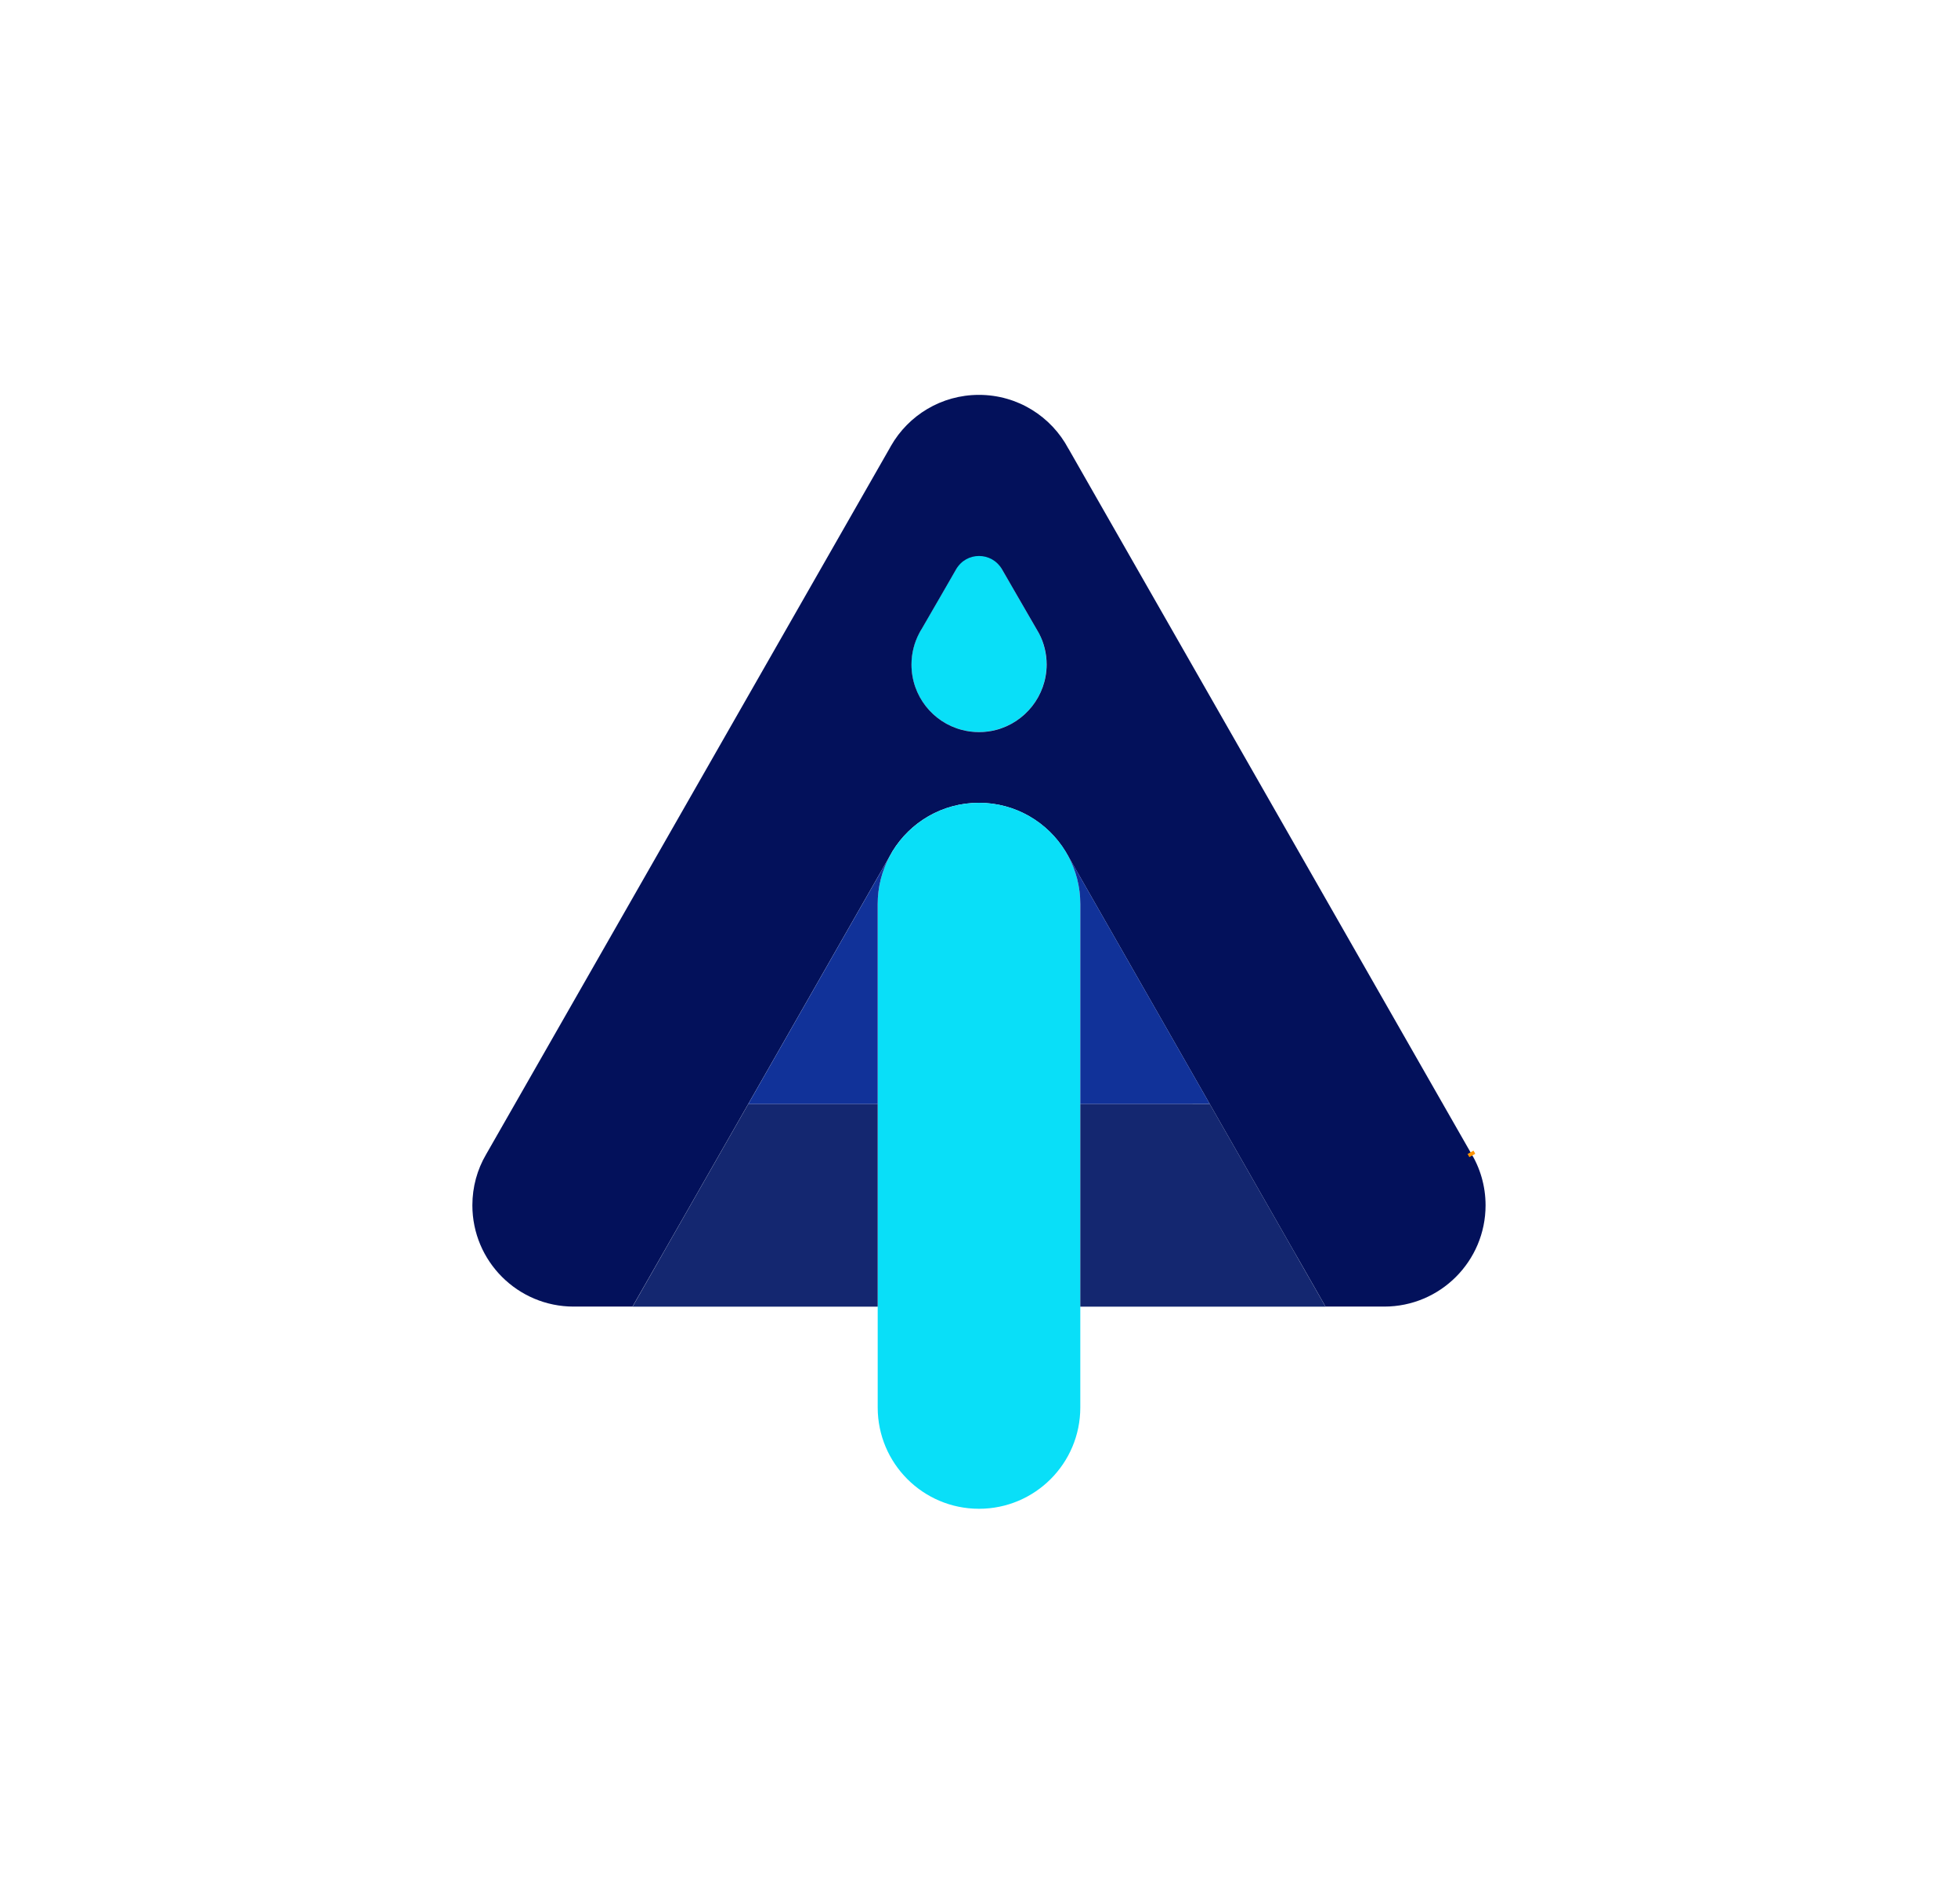 <?xml version="1.0" encoding="utf-8"?>
<!-- Generator: Adobe Illustrator 27.0.1, SVG Export Plug-In . SVG Version: 6.00 Build 0)  -->
<svg version="1.1" id="Layer_1" xmlns="http://www.w3.org/2000/svg" xmlns:xlink="http://www.w3.org/1999/xlink" x="0px" y="0px"
	 viewBox="0 0 288 280" style="enable-background:new 0 0 288 280;" xml:space="preserve">
<style type="text/css">
	.st0{fill:none;stroke:#FF9500;stroke-miterlimit:10;}
	.st1{fill:#09DFF8;}
	.st2{fill:#03115B;}
	.st3{fill:#113299;}
	.st4{fill:#142770;}
</style>
<line class="st0" x1="190.26" y1="156.4" x2="189.99" y2="155.93"/>
<path class="st1" d="M153.93,97.74c0,4.62-3.15,8.5-7.43,9.61c-0.8,0.21-1.64,0.32-2.51,0.32c-0.86,0-1.7-0.11-2.5-0.32
	c-4.28-1.1-7.43-4.99-7.43-9.61c0-1.66,0.41-3.22,1.13-4.59l0.38-0.66l1.22-2.11l1.99-3.44l3.72-6.46c0.67-1.15,2.33-1.15,3,0
	l3.73,6.46l1.99,3.44l1.21,2.09l0.39,0.68C153.53,94.53,153.93,96.09,153.93,97.74z"/>
<line class="st0" x1="212.25" y1="162.39" x2="212.24" y2="162.39"/>
<path class="st2" d="M216.3,169.49l-4.06-7.1L161.16,73l-3.99-6.99l-0.02-0.02c-2.5-4.71-7.45-7.91-13.16-7.91
	c-5.53,0-10.36,3.01-12.93,7.49l-0.2,0.36l-4.03,7.05l-51.09,89.4l-4.1,7.17l-0.16,0.28c-1.28,2.19-2,4.74-2,7.45
	c0,8.23,6.67,14.9,14.9,14.9h8.65l4.1-7.17l0.36-0.63l12.56-21.99l20.79-36.41l0.36-0.64l0.07-0.13c2.62-4.28,7.33-7.13,12.72-7.13
	c5.4,0,10.13,2.88,12.74,7.17l0.24,0.42l0.12,0.2l20.85,36.51l12.46,21.82l0.01,0.01l0.52,0.91l0.01,0.01l4.03,7.05h8.64
	c8.23,0,14.9-6.67,14.9-14.9C218.51,174.43,217.7,171.75,216.3,169.49z M146.51,107.36c-0.8,0.21-1.64,0.32-2.51,0.32
	c-0.86,0-1.7-0.11-2.5-0.32c-4.28-1.1-7.43-4.99-7.43-9.61c0-1.66,0.41-3.22,1.13-4.59c0.12-0.23,0.24-0.45,0.38-0.66l1.22-2.11
	l1.99-3.44l1.86-3.23c1.49-2.59,5.22-2.59,6.72,0l1.87,3.24l1.99,3.44l1.21,2.09l0.39,0.68c0.72,1.37,1.12,2.94,1.12,4.59
	C153.93,102.36,150.78,106.25,146.51,107.36z"/>
<path class="st1" d="M158.9,132.98v74.04c0,8.23-6.67,14.9-14.9,14.9c-8.23,0-14.9-6.67-14.9-14.9v-74.04c0-2.53,0.63-4.92,1.75-7
	l0.36-0.64l0.07-0.13c2.62-4.28,7.33-7.13,12.72-7.13c5.4,0,10.13,2.88,12.74,7.17l0.24,0.42l0.12,0.2
	C158.25,127.99,158.9,130.41,158.9,132.98z"/>
<line class="st0" x1="216.56" y1="169.95" x2="216.3" y2="169.49"/>
<path class="st3" d="M158.9,162.39v-29.41c0-2.57-0.65-4.99-1.8-7.1l20.85,36.51H158.9z"/>
<polygon class="st4" points="194.97,192.19 158.9,192.19 158.9,162.39 177.95,162.39 190.41,184.21 190.42,184.22 190.93,185.13 
	190.94,185.14 "/>
<path class="st3" d="M130.85,125.98c-1.12,2.09-1.75,4.47-1.75,7v29.41h-19.04L130.85,125.98z"/>
<polygon class="st4" points="129.1,162.39 129.1,192.19 93.04,192.19 97.14,185.02 97.5,184.38 110.06,162.39 "/>
</svg>

